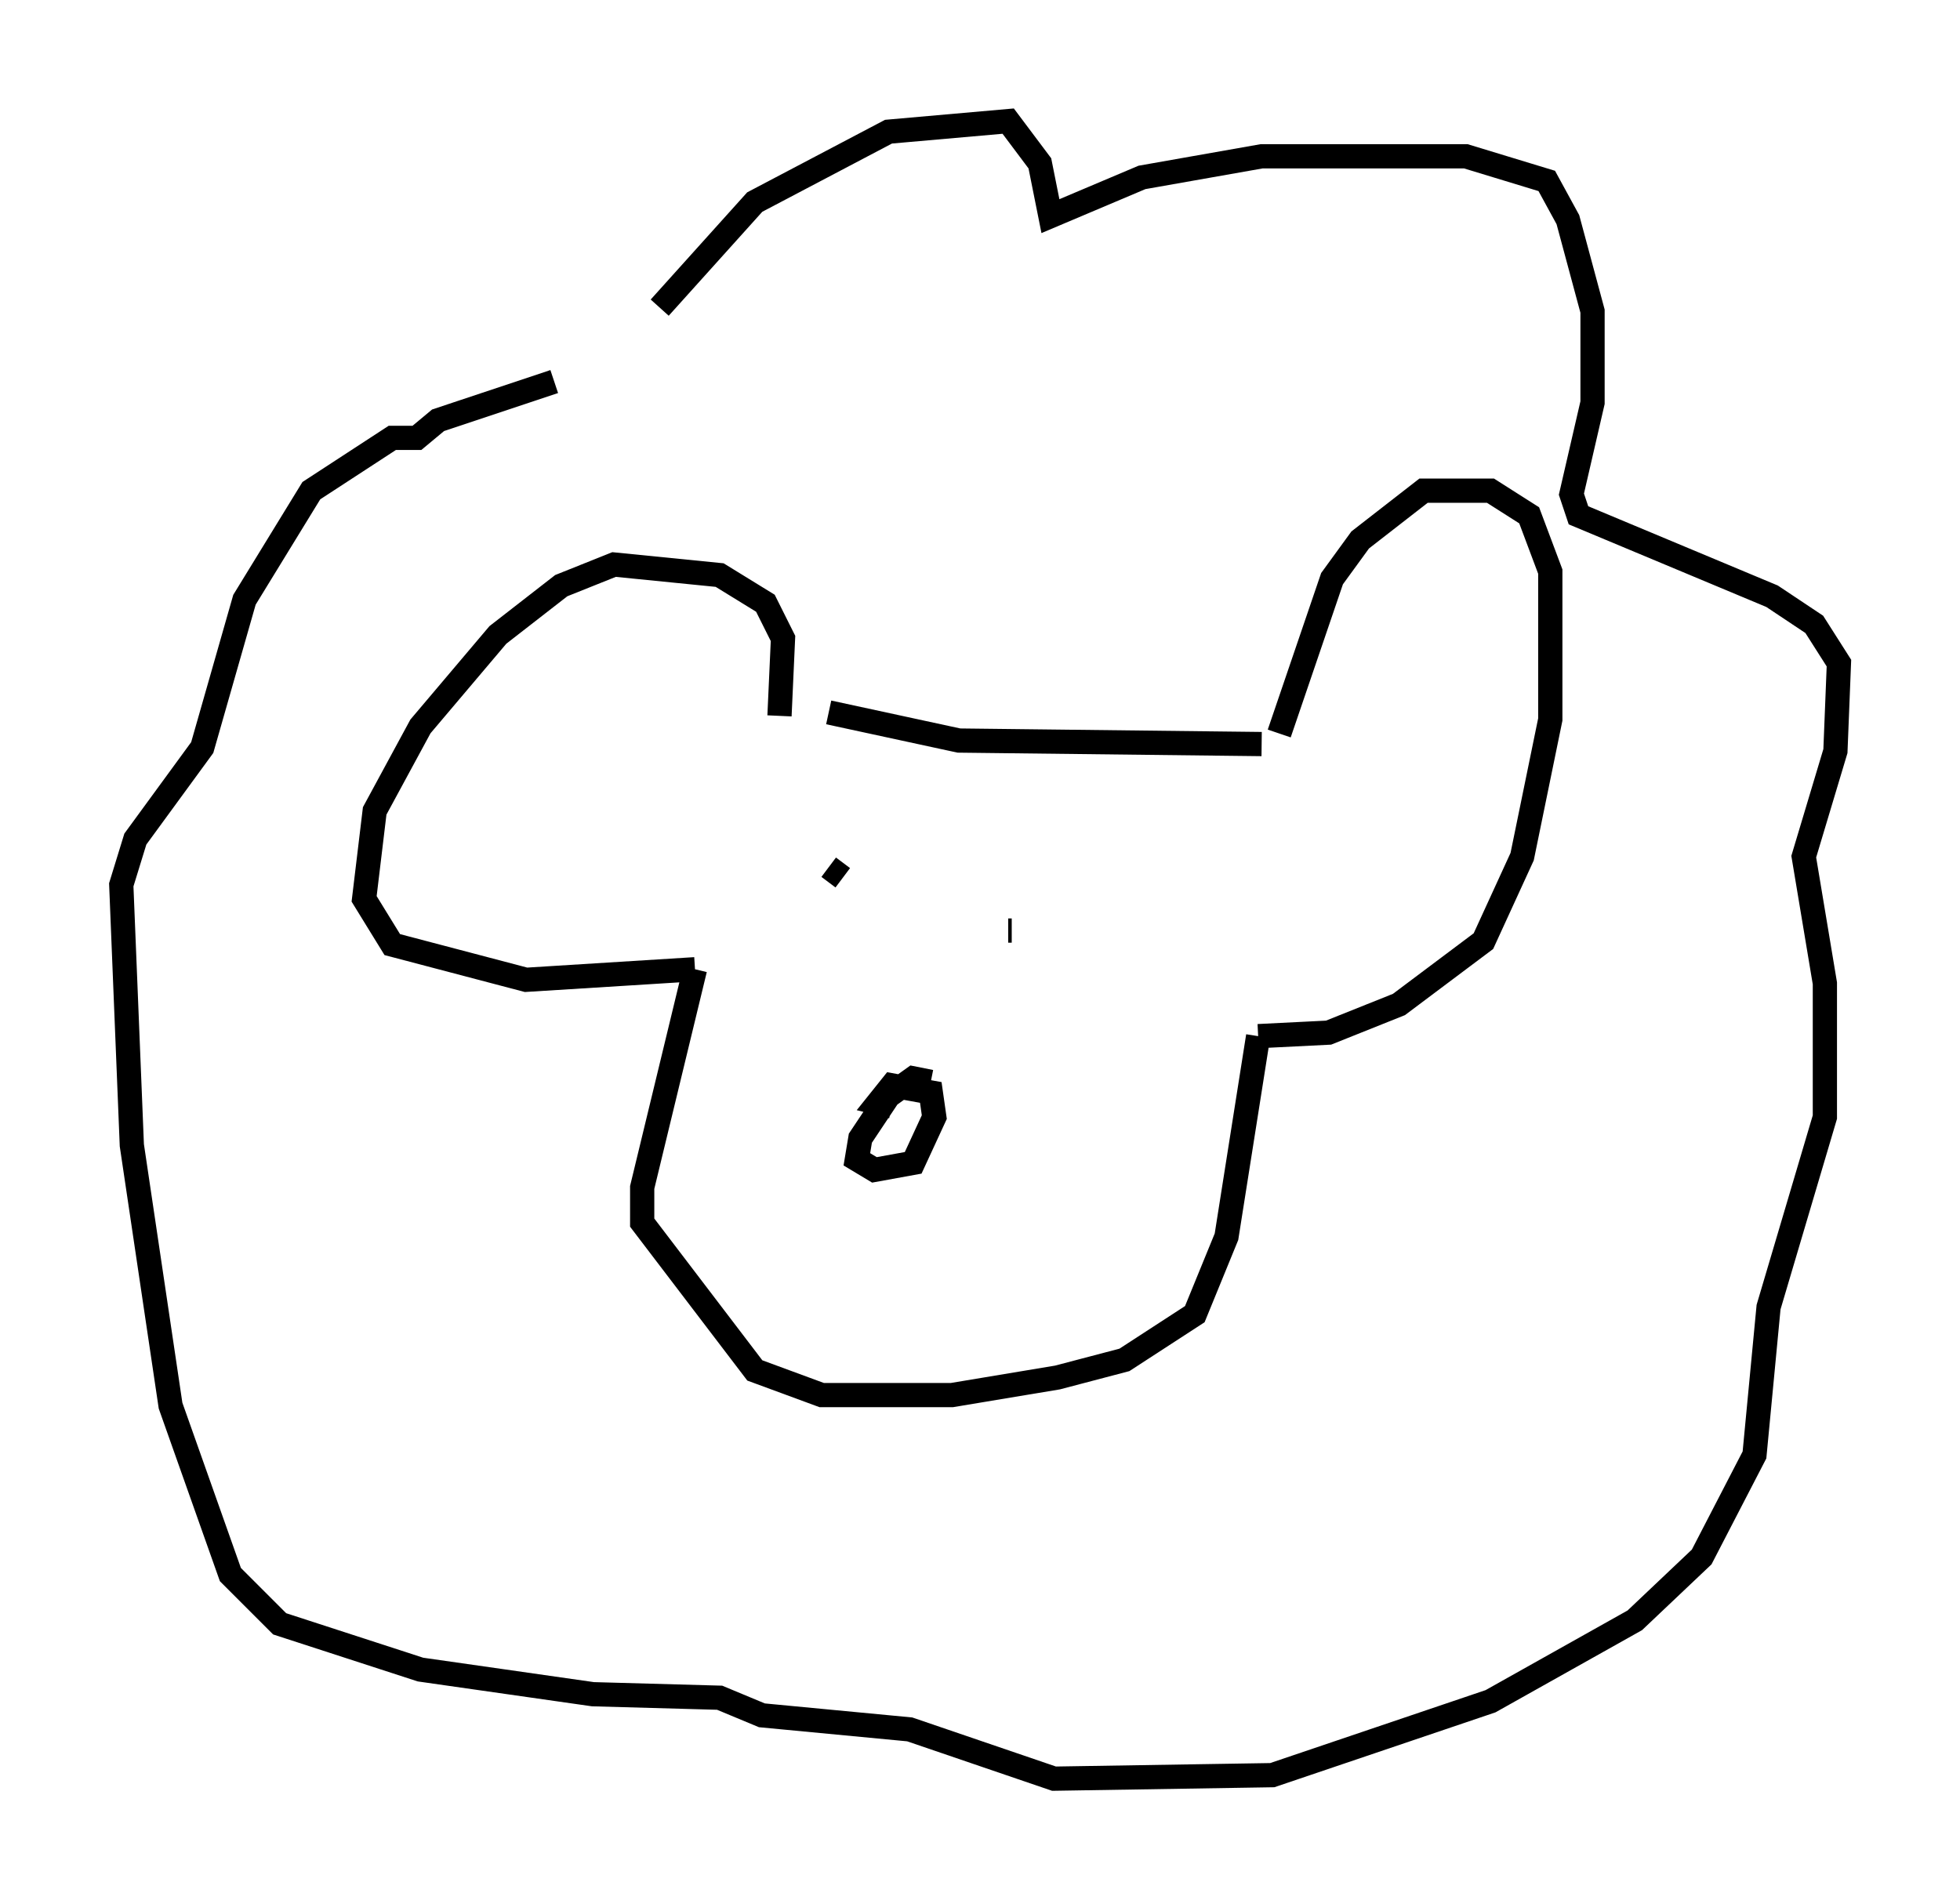 <?xml version="1.0" encoding="utf-8" ?>
<svg baseProfile="full" height="78.413" version="1.1" width="80.883" xmlns="http://www.w3.org/2000/svg" xmlns:ev="http://www.w3.org/2001/xml-events" xmlns:xlink="http://www.w3.org/1999/xlink"><defs /><rect fill="white" height="78.413" width="80.883" x="0" y="0" /><path d="M24.464, 16.62 m2.76, -3.922 l3.922, -4.358 5.52, -2.905 l4.939, -0.436 1.307, 1.743 l0.436, 2.179 3.777, -1.598 l4.939, -0.872 8.425, 0.0 l3.341, 1.017 0.872, 1.598 l1.017, 3.777 0.0, 3.777 l-0.872, 3.777 0.291, 0.872 l7.989, 3.341 1.743, 1.162 l1.017, 1.598 -0.145, 3.631 l-1.307, 4.358 0.872, 5.229 l0.0, 5.52 -2.324, 7.844 l-0.581, 6.101 -2.179, 4.212 l-2.76, 2.615 -5.955, 3.341 l-9.006, 3.05 -9.006, 0.145 l-5.955, -2.034 -6.101, -0.581 l-1.743, -0.726 -5.229, -0.145 l-7.117, -1.017 -5.81, -1.888 l-2.034, -2.034 -2.469, -6.972 l-1.598, -10.749 -0.436, -10.749 l0.581, -1.888 2.76, -3.777 l1.743, -6.101 2.76, -4.503 l3.341, -2.179 1.017, 0.0 l0.872, -0.726 4.793, -1.598 m9.296, 13.799 l0.145, -3.196 -0.726, -1.453 l-1.888, -1.162 -4.358, -0.436 l-2.179, 0.872 -2.615, 2.034 l-3.196, 3.777 -1.888, 3.486 l-0.436, 3.631 1.162, 1.888 l5.52, 1.453 6.972, -0.436 m0.0, 0.0 l-2.179, 9.006 0.0, 1.453 l4.648, 6.101 2.76, 1.017 l5.374, 0.0 4.358, -0.726 l2.76, -0.726 2.905, -1.888 l1.307, -3.196 1.307, -8.279 m0.0, 0.0 l2.905, -0.145 2.905, -1.162 l3.486, -2.615 1.598, -3.486 l1.162, -5.665 0.0, -6.101 l-0.872, -2.324 -1.598, -1.017 l-2.76, 0.0 -2.615, 2.034 l-1.162, 1.598 -2.179, 6.391 m-0.726, 0.436 l-12.492, -0.145 -5.374, -1.162 m4.212, 15.251 l-0.726, -0.145 -1.017, 0.726 l-1.162, 1.743 -0.145, 0.872 l0.726, 0.436 1.598, -0.291 l0.872, -1.888 -0.145, -1.017 l-1.598, -0.291 -0.581, 0.726 l0.581, 0.145 m-2.615, -9.877 l0.581, 0.436 m6.827, 2.179 l0.145, 0.0 " fill="none" stroke="black" stroke-width="1" /></svg>